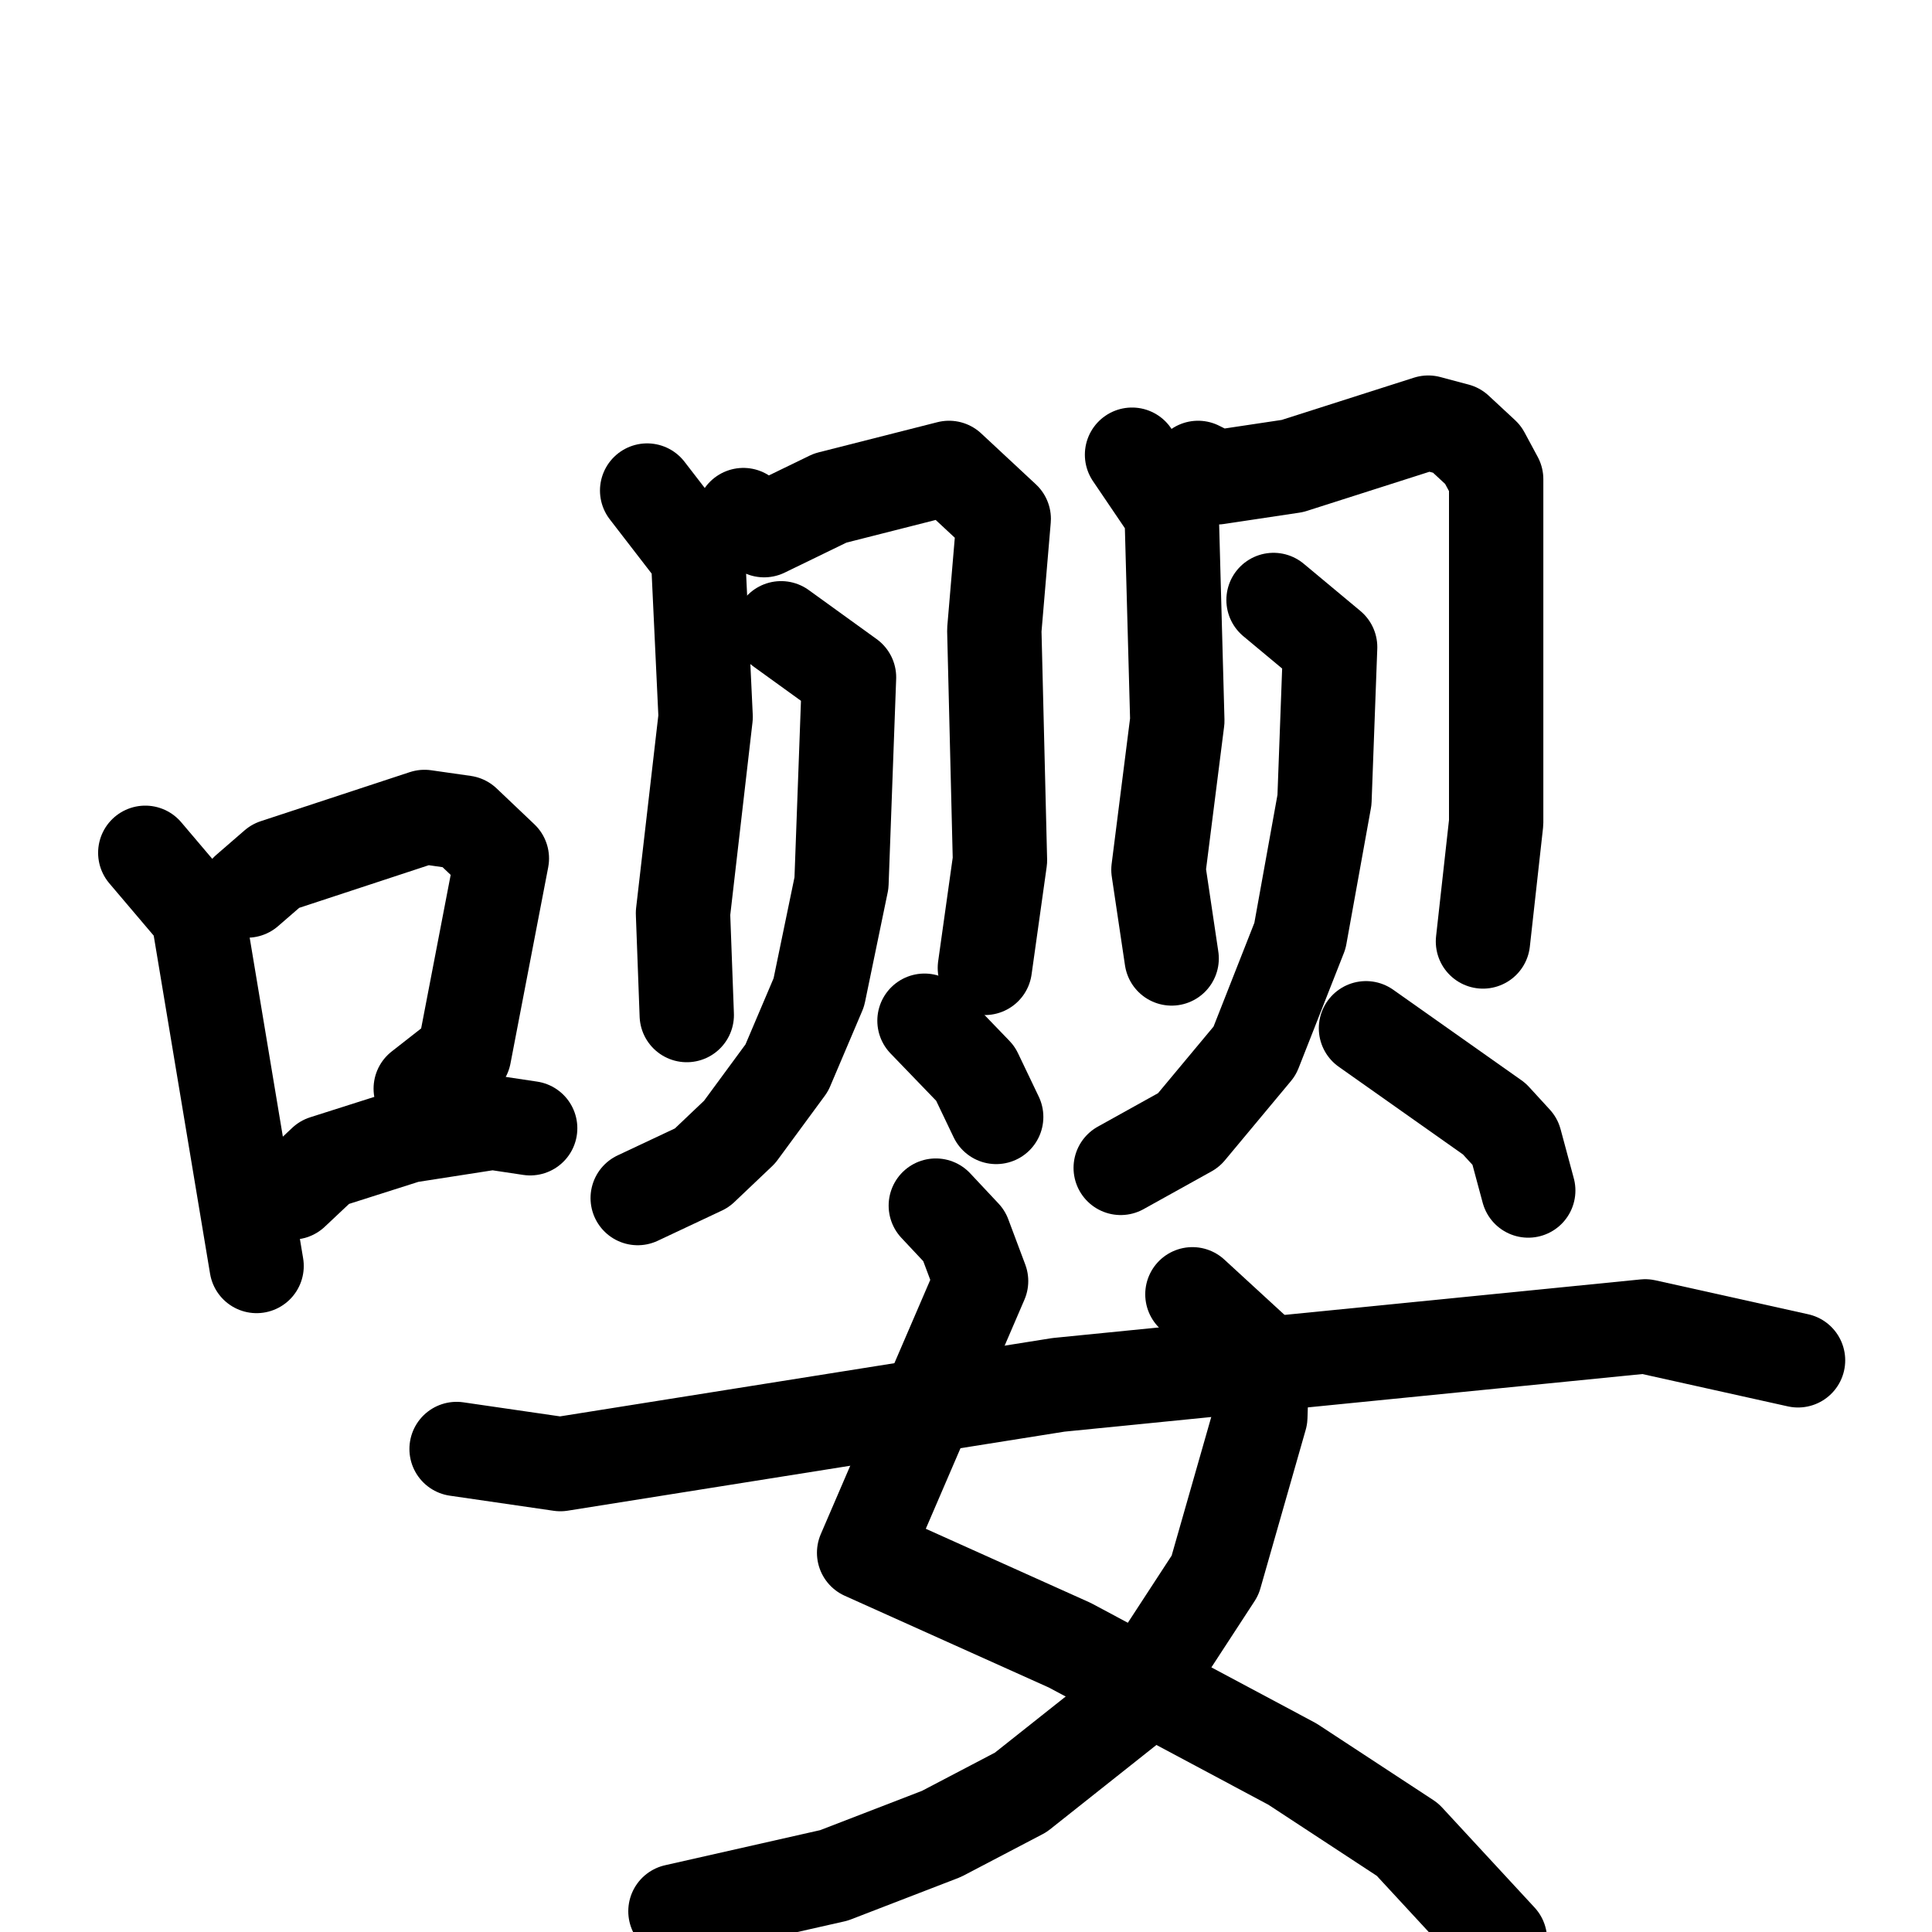 <svg xmlns="http://www.w3.org/2000/svg" viewBox="0 0 1024 1024">
  <g style="fill:none;stroke:#000000;stroke-width:50;stroke-linecap:round;stroke-linejoin:round;" transform="scale(1, 1) translate(0, 0)">
    <path d="M 77.0,452.0 L 105.0,485.0 L 136.0,671.0"/>
    <path d="M 131.0,472.0 L 146.0,459.0 L 225.0,433.0 L 246.0,436.0 L 266.0,455.0 L 246.0,559.0 L 223.0,577.0"/>
    <path d="M 155.0,632.0 L 172.0,616.0 L 216.0,602.0 L 261.0,595.0 L 281.0,598.0"/>
    <path d="M 343.0,260.0 L 370.0,295.0 L 374.0,380.0 L 362.0,484.0 L 364.0,538.0"/>
    <path d="M 394.0,273.0 L 405.0,281.0 L 440.0,264.0 L 503.0,248.0 L 532.0,275.0 L 527.0,334.0 L 530.0,456.0 L 522.0,513.0"/>
    <path d="M 414.0,333.0 L 450.0,359.0 L 446.0,468.0 L 434.0,526.0 L 417.0,566.0 L 392.0,600.0 L 372.0,619.0 L 338.0,635.0"/>
    <path d="M 490.0,541.0 L 517.0,569.0 L 528.0,592.0"/>
    <path d="M 600.0,241.0 L 621.0,272.0 L 624.0,382.0 L 614.0,461.0 L 621.0,508.0"/>
    <path d="M 635.0,248.0 L 645.0,253.0 L 685.0,247.0 L 757.0,224.0 L 772.0,228.0 L 786.0,241.0 L 793.0,254.0 L 793.0,436.0 L 786.0,499.0"/>
    <path d="M 675.0,318.0 L 705.0,343.0 L 702.0,424.0 L 689.0,496.0 L 665.0,557.0 L 630.0,599.0 L 594.0,619.0"/>
    <path d="M 724.0,545.0 L 792.0,593.0 L 803.0,605.0 L 810.0,631.0"/>
    <path d="M 496.0,639.0 L 511.0,655.0 L 520.0,679.0 L 458.0,823.0 L 567.0,872.0 L 685.0,935.0 L 746.0,975.0 L 795.0,1028.0"/>
    <path d="M 632.0,686.0 L 669.0,720.0 L 668.0,751.0 L 644.0,835.0 L 599.0,904.0 L 541.0,950.0 L 499.0,972.0 L 442.0,994.0 L 358.0,1013.0"/>
    <path d="M 242.0,768.0 L 297.0,776.0 L 561.0,734.0 L 872.0,703.0 L 953.0,721.0"/>
  </g>
</svg>
